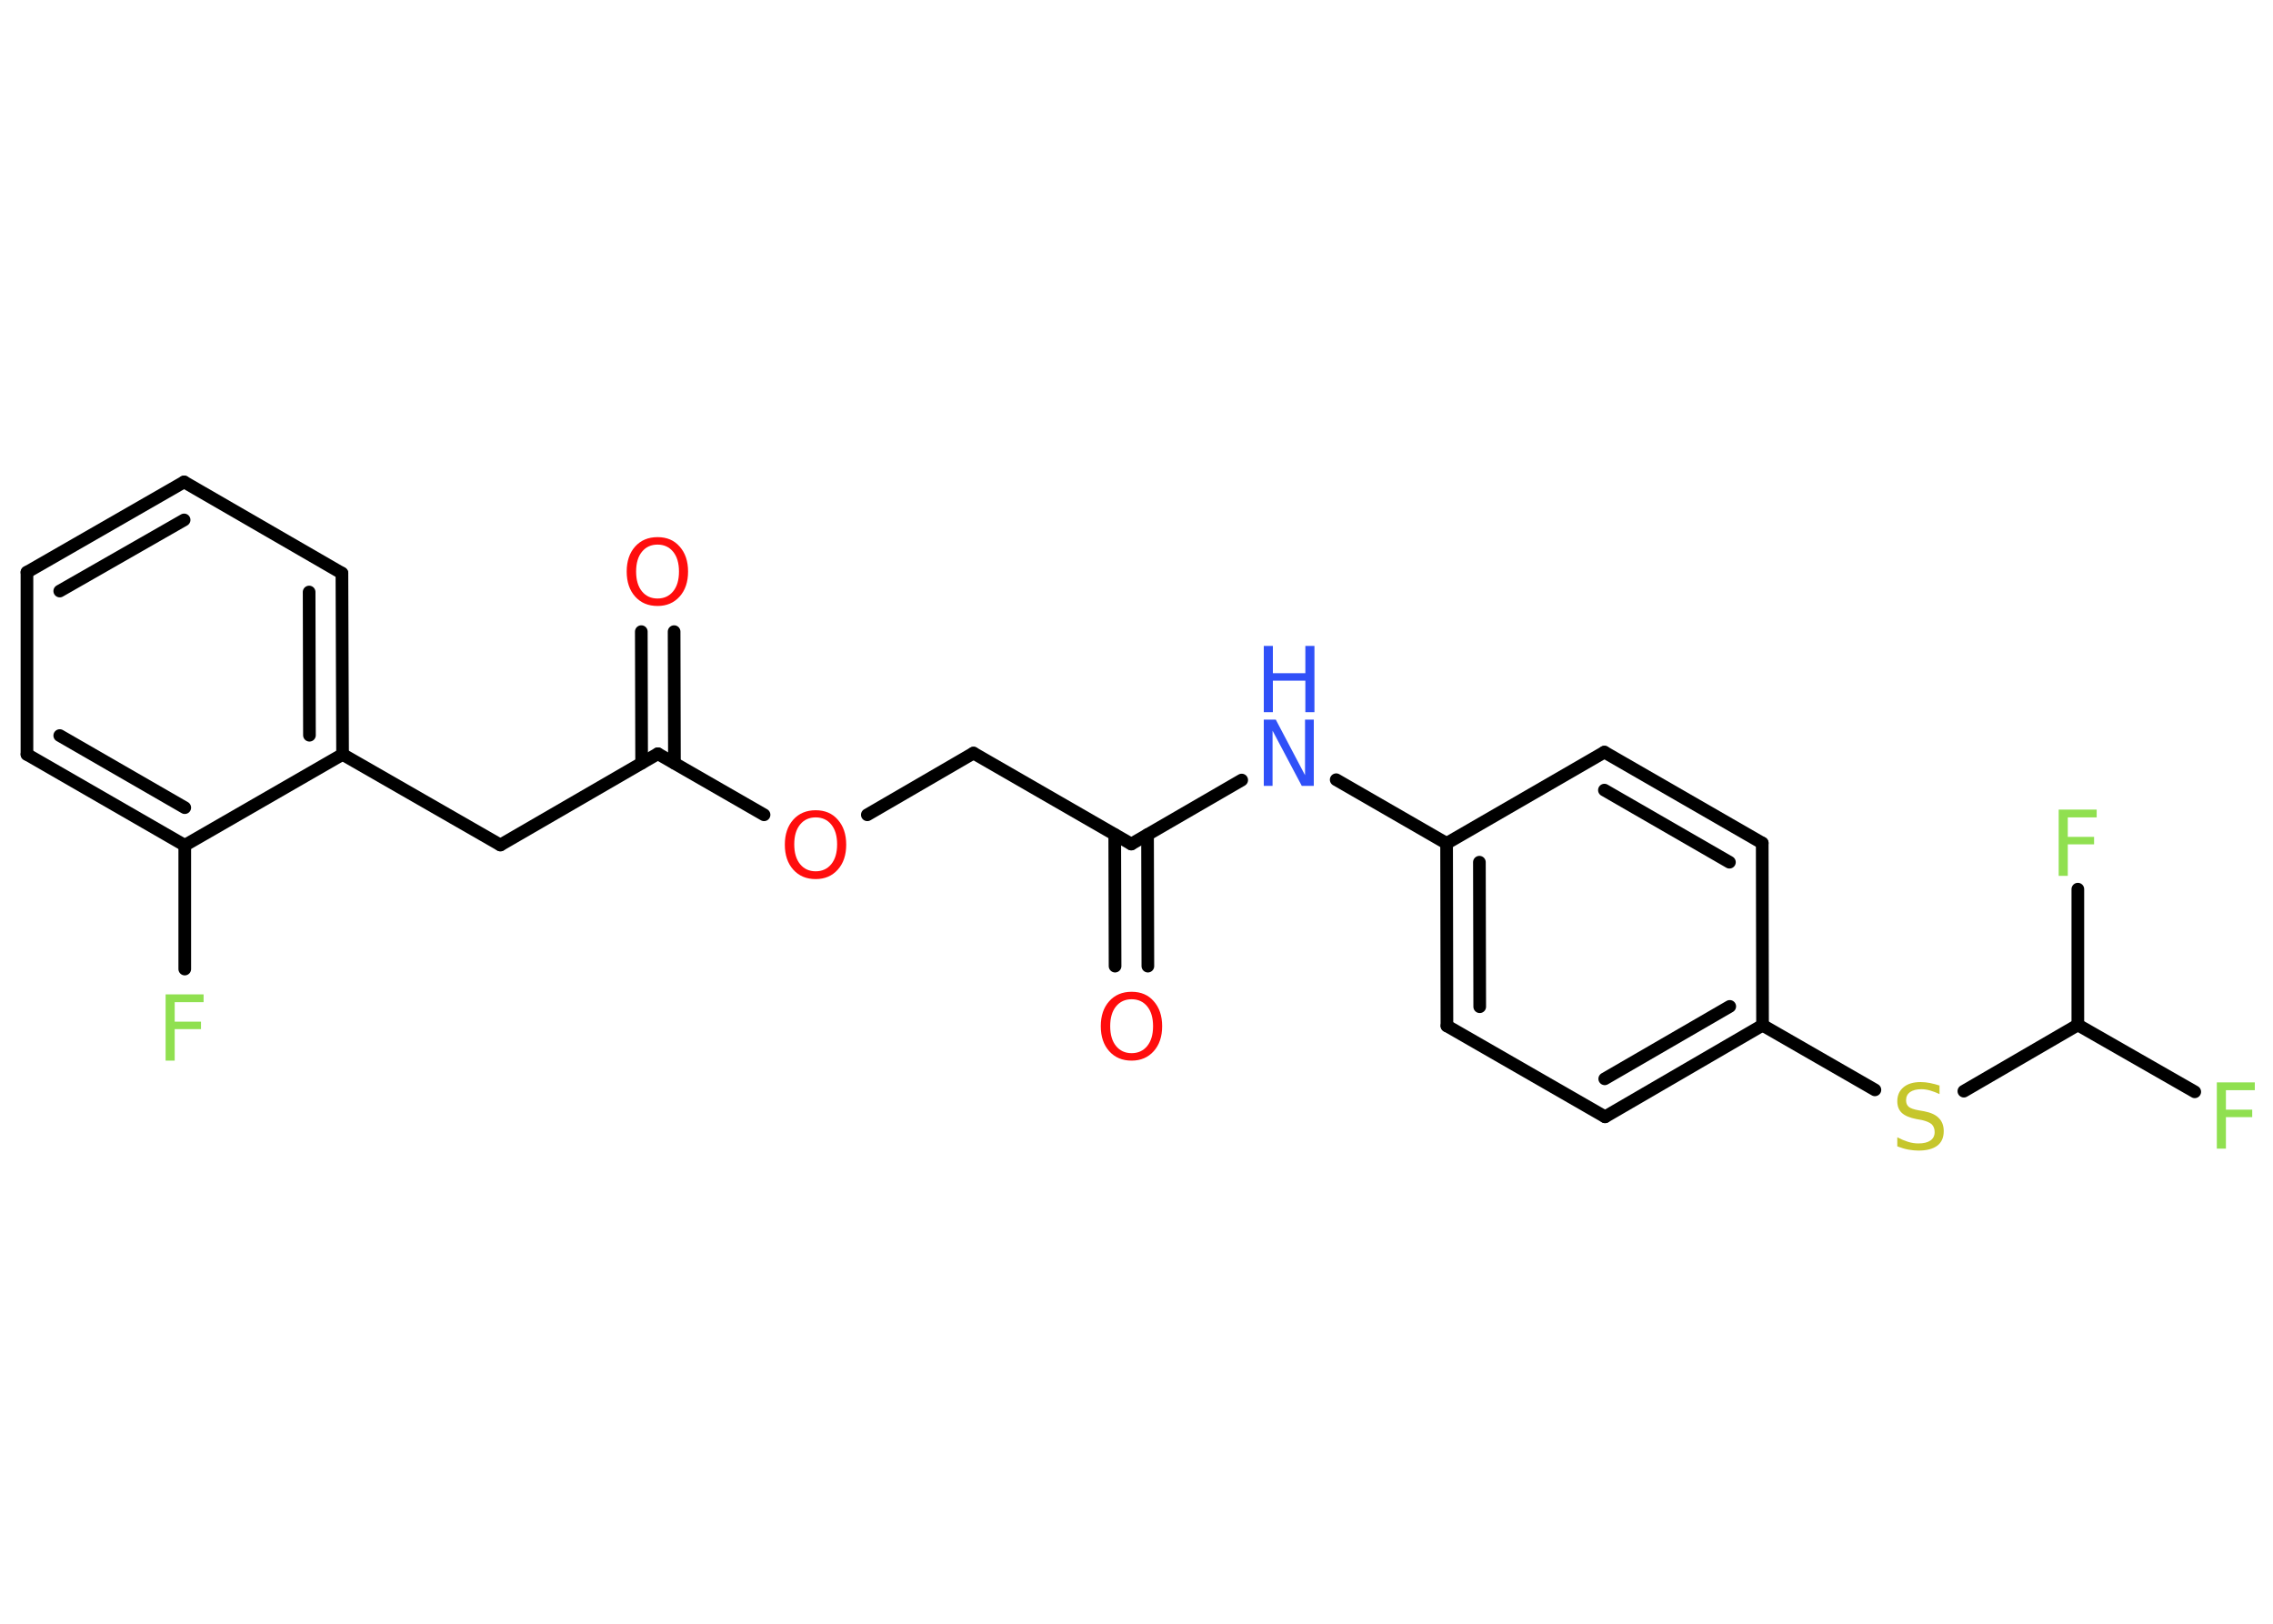 <?xml version='1.0' encoding='UTF-8'?>
<!DOCTYPE svg PUBLIC "-//W3C//DTD SVG 1.1//EN" "http://www.w3.org/Graphics/SVG/1.1/DTD/svg11.dtd">
<svg version='1.2' xmlns='http://www.w3.org/2000/svg' xmlns:xlink='http://www.w3.org/1999/xlink' width='70.0mm' height='50.0mm' viewBox='0 0 70.0 50.0'>
  <desc>Generated by the Chemistry Development Kit (http://github.com/cdk)</desc>
  <g stroke-linecap='round' stroke-linejoin='round' stroke='#000000' stroke-width='.39' fill='#90E050'>
    <rect x='.0' y='.0' width='70.0' height='50.0' fill='#FFFFFF' stroke='none'/>
    <g id='mol1' class='mol'>
      <g id='mol1bnd1' class='bond'>
        <line x1='34.34' y1='29.75' x2='34.33' y2='25.7'/>
        <line x1='35.35' y1='29.75' x2='35.34' y2='25.7'/>
      </g>
      <line id='mol1bnd2' class='bond' x1='34.84' y1='25.99' x2='29.98' y2='23.19'/>
      <line id='mol1bnd3' class='bond' x1='29.98' y1='23.19' x2='26.71' y2='25.09'/>
      <line id='mol1bnd4' class='bond' x1='23.53' y1='25.09' x2='20.26' y2='23.21'/>
      <g id='mol1bnd5' class='bond'>
        <line x1='19.76' y1='23.5' x2='19.75' y2='19.45'/>
        <line x1='20.77' y1='23.5' x2='20.76' y2='19.45'/>
      </g>
      <line id='mol1bnd6' class='bond' x1='20.26' y1='23.21' x2='15.41' y2='26.02'/>
      <line id='mol1bnd7' class='bond' x1='15.41' y1='26.02' x2='10.55' y2='23.23'/>
      <g id='mol1bnd8' class='bond'>
        <line x1='10.55' y1='23.23' x2='10.53' y2='17.65'/>
        <line x1='9.53' y1='22.64' x2='9.52' y2='18.23'/>
      </g>
      <line id='mol1bnd9' class='bond' x1='10.53' y1='17.65' x2='5.67' y2='14.84'/>
      <g id='mol1bnd10' class='bond'>
        <line x1='5.67' y1='14.84' x2='.83' y2='17.62'/>
        <line x1='5.67' y1='16.01' x2='1.84' y2='18.2'/>
      </g>
      <line id='mol1bnd11' class='bond' x1='.83' y1='17.62' x2='.83' y2='23.23'/>
      <g id='mol1bnd12' class='bond'>
        <line x1='.83' y1='23.23' x2='5.69' y2='26.03'/>
        <line x1='1.84' y1='22.65' x2='5.69' y2='24.87'/>
      </g>
      <line id='mol1bnd13' class='bond' x1='10.55' y1='23.23' x2='5.69' y2='26.03'/>
      <line id='mol1bnd14' class='bond' x1='5.69' y1='26.03' x2='5.69' y2='29.84'/>
      <line id='mol1bnd15' class='bond' x1='34.84' y1='25.99' x2='38.24' y2='24.02'/>
      <line id='mol1bnd16' class='bond' x1='41.15' y1='24.01' x2='44.55' y2='25.97'/>
      <g id='mol1bnd17' class='bond'>
        <line x1='44.55' y1='25.97' x2='44.56' y2='31.59'/>
        <line x1='45.56' y1='26.55' x2='45.57' y2='31.0'/>
      </g>
      <line id='mol1bnd18' class='bond' x1='44.56' y1='31.59' x2='49.43' y2='34.39'/>
      <g id='mol1bnd19' class='bond'>
        <line x1='49.43' y1='34.39' x2='54.28' y2='31.57'/>
        <line x1='49.42' y1='33.22' x2='53.27' y2='30.99'/>
      </g>
      <line id='mol1bnd20' class='bond' x1='54.28' y1='31.57' x2='57.74' y2='33.56'/>
      <line id='mol1bnd21' class='bond' x1='60.48' y1='33.6' x2='63.99' y2='31.56'/>
      <line id='mol1bnd22' class='bond' x1='63.99' y1='31.56' x2='67.59' y2='33.62'/>
      <line id='mol1bnd23' class='bond' x1='63.99' y1='31.56' x2='63.99' y2='27.38'/>
      <line id='mol1bnd24' class='bond' x1='54.28' y1='31.57' x2='54.27' y2='25.96'/>
      <g id='mol1bnd25' class='bond'>
        <line x1='54.27' y1='25.96' x2='49.41' y2='23.16'/>
        <line x1='53.26' y1='26.55' x2='49.41' y2='24.33'/>
      </g>
      <line id='mol1bnd26' class='bond' x1='44.55' y1='25.97' x2='49.41' y2='23.16'/>
      <path id='mol1atm1' class='atom' d='M34.85 30.77q-.3 .0 -.48 .22q-.18 .22 -.18 .61q.0 .39 .18 .61q.18 .22 .48 .22q.3 .0 .48 -.22q.18 -.22 .18 -.61q.0 -.39 -.18 -.61q-.18 -.22 -.48 -.22zM34.85 30.54q.43 .0 .68 .29q.26 .29 .26 .77q.0 .48 -.26 .77q-.26 .29 -.68 .29q-.43 .0 -.69 -.29q-.26 -.29 -.26 -.77q.0 -.48 .26 -.77q.26 -.29 .69 -.29z' stroke='none' fill='#FF0D0D'/>
      <path id='mol1atm4' class='atom' d='M25.12 25.17q-.3 .0 -.48 .22q-.18 .22 -.18 .61q.0 .39 .18 .61q.18 .22 .48 .22q.3 .0 .48 -.22q.18 -.22 .18 -.61q.0 -.39 -.18 -.61q-.18 -.22 -.48 -.22zM25.12 24.95q.43 .0 .68 .29q.26 .29 .26 .77q.0 .48 -.26 .77q-.26 .29 -.68 .29q-.43 .0 -.69 -.29q-.26 -.29 -.26 -.77q.0 -.48 .26 -.77q.26 -.29 .69 -.29z' stroke='none' fill='#FF0D0D'/>
      <path id='mol1atm6' class='atom' d='M20.25 16.77q-.3 .0 -.48 .22q-.18 .22 -.18 .61q.0 .39 .18 .61q.18 .22 .48 .22q.3 .0 .48 -.22q.18 -.22 .18 -.61q.0 -.39 -.18 -.61q-.18 -.22 -.48 -.22zM20.25 16.54q.43 .0 .68 .29q.26 .29 .26 .77q.0 .48 -.26 .77q-.26 .29 -.68 .29q-.43 .0 -.69 -.29q-.26 -.29 -.26 -.77q.0 -.48 .26 -.77q.26 -.29 .69 -.29z' stroke='none' fill='#FF0D0D'/>
      <path id='mol1atm14' class='atom' d='M5.1 30.62h1.17v.24h-.89v.6h.81v.23h-.81v.97h-.28v-2.04z' stroke='none'/>
      <g id='mol1atm15' class='atom'>
        <path d='M38.92 22.16h.37l.9 1.71v-1.71h.27v2.04h-.37l-.9 -1.7v1.7h-.27v-2.04z' stroke='none' fill='#3050F8'/>
        <path d='M38.92 19.89h.28v.84h1.0v-.84h.28v2.04h-.28v-.97h-1.0v.97h-.28v-2.04z' stroke='none' fill='#3050F8'/>
      </g>
      <path id='mol1atm20' class='atom' d='M59.73 33.42v.27q-.15 -.07 -.29 -.11q-.14 -.04 -.27 -.04q-.22 .0 -.35 .09q-.12 .09 -.12 .25q.0 .13 .08 .2q.08 .07 .31 .11l.17 .03q.31 .06 .45 .21q.15 .15 .15 .4q.0 .3 -.2 .45q-.2 .15 -.58 .15q-.14 .0 -.31 -.03q-.16 -.03 -.34 -.1v-.28q.17 .09 .33 .14q.16 .05 .32 .05q.24 .0 .37 -.09q.13 -.09 .13 -.26q.0 -.15 -.09 -.24q-.09 -.08 -.3 -.13l-.17 -.03q-.31 -.06 -.45 -.19q-.14 -.13 -.14 -.36q.0 -.27 .19 -.43q.19 -.16 .53 -.16q.14 .0 .29 .03q.15 .03 .3 .08z' stroke='none' fill='#C6C62C'/>
      <path id='mol1atm22' class='atom' d='M68.27 33.33h1.17v.24h-.89v.6h.81v.23h-.81v.97h-.28v-2.04z' stroke='none'/>
      <path id='mol1atm23' class='atom' d='M63.4 24.93h1.17v.24h-.89v.6h.81v.23h-.81v.97h-.28v-2.04z' stroke='none'/>
    </g>
  </g>
</svg>
